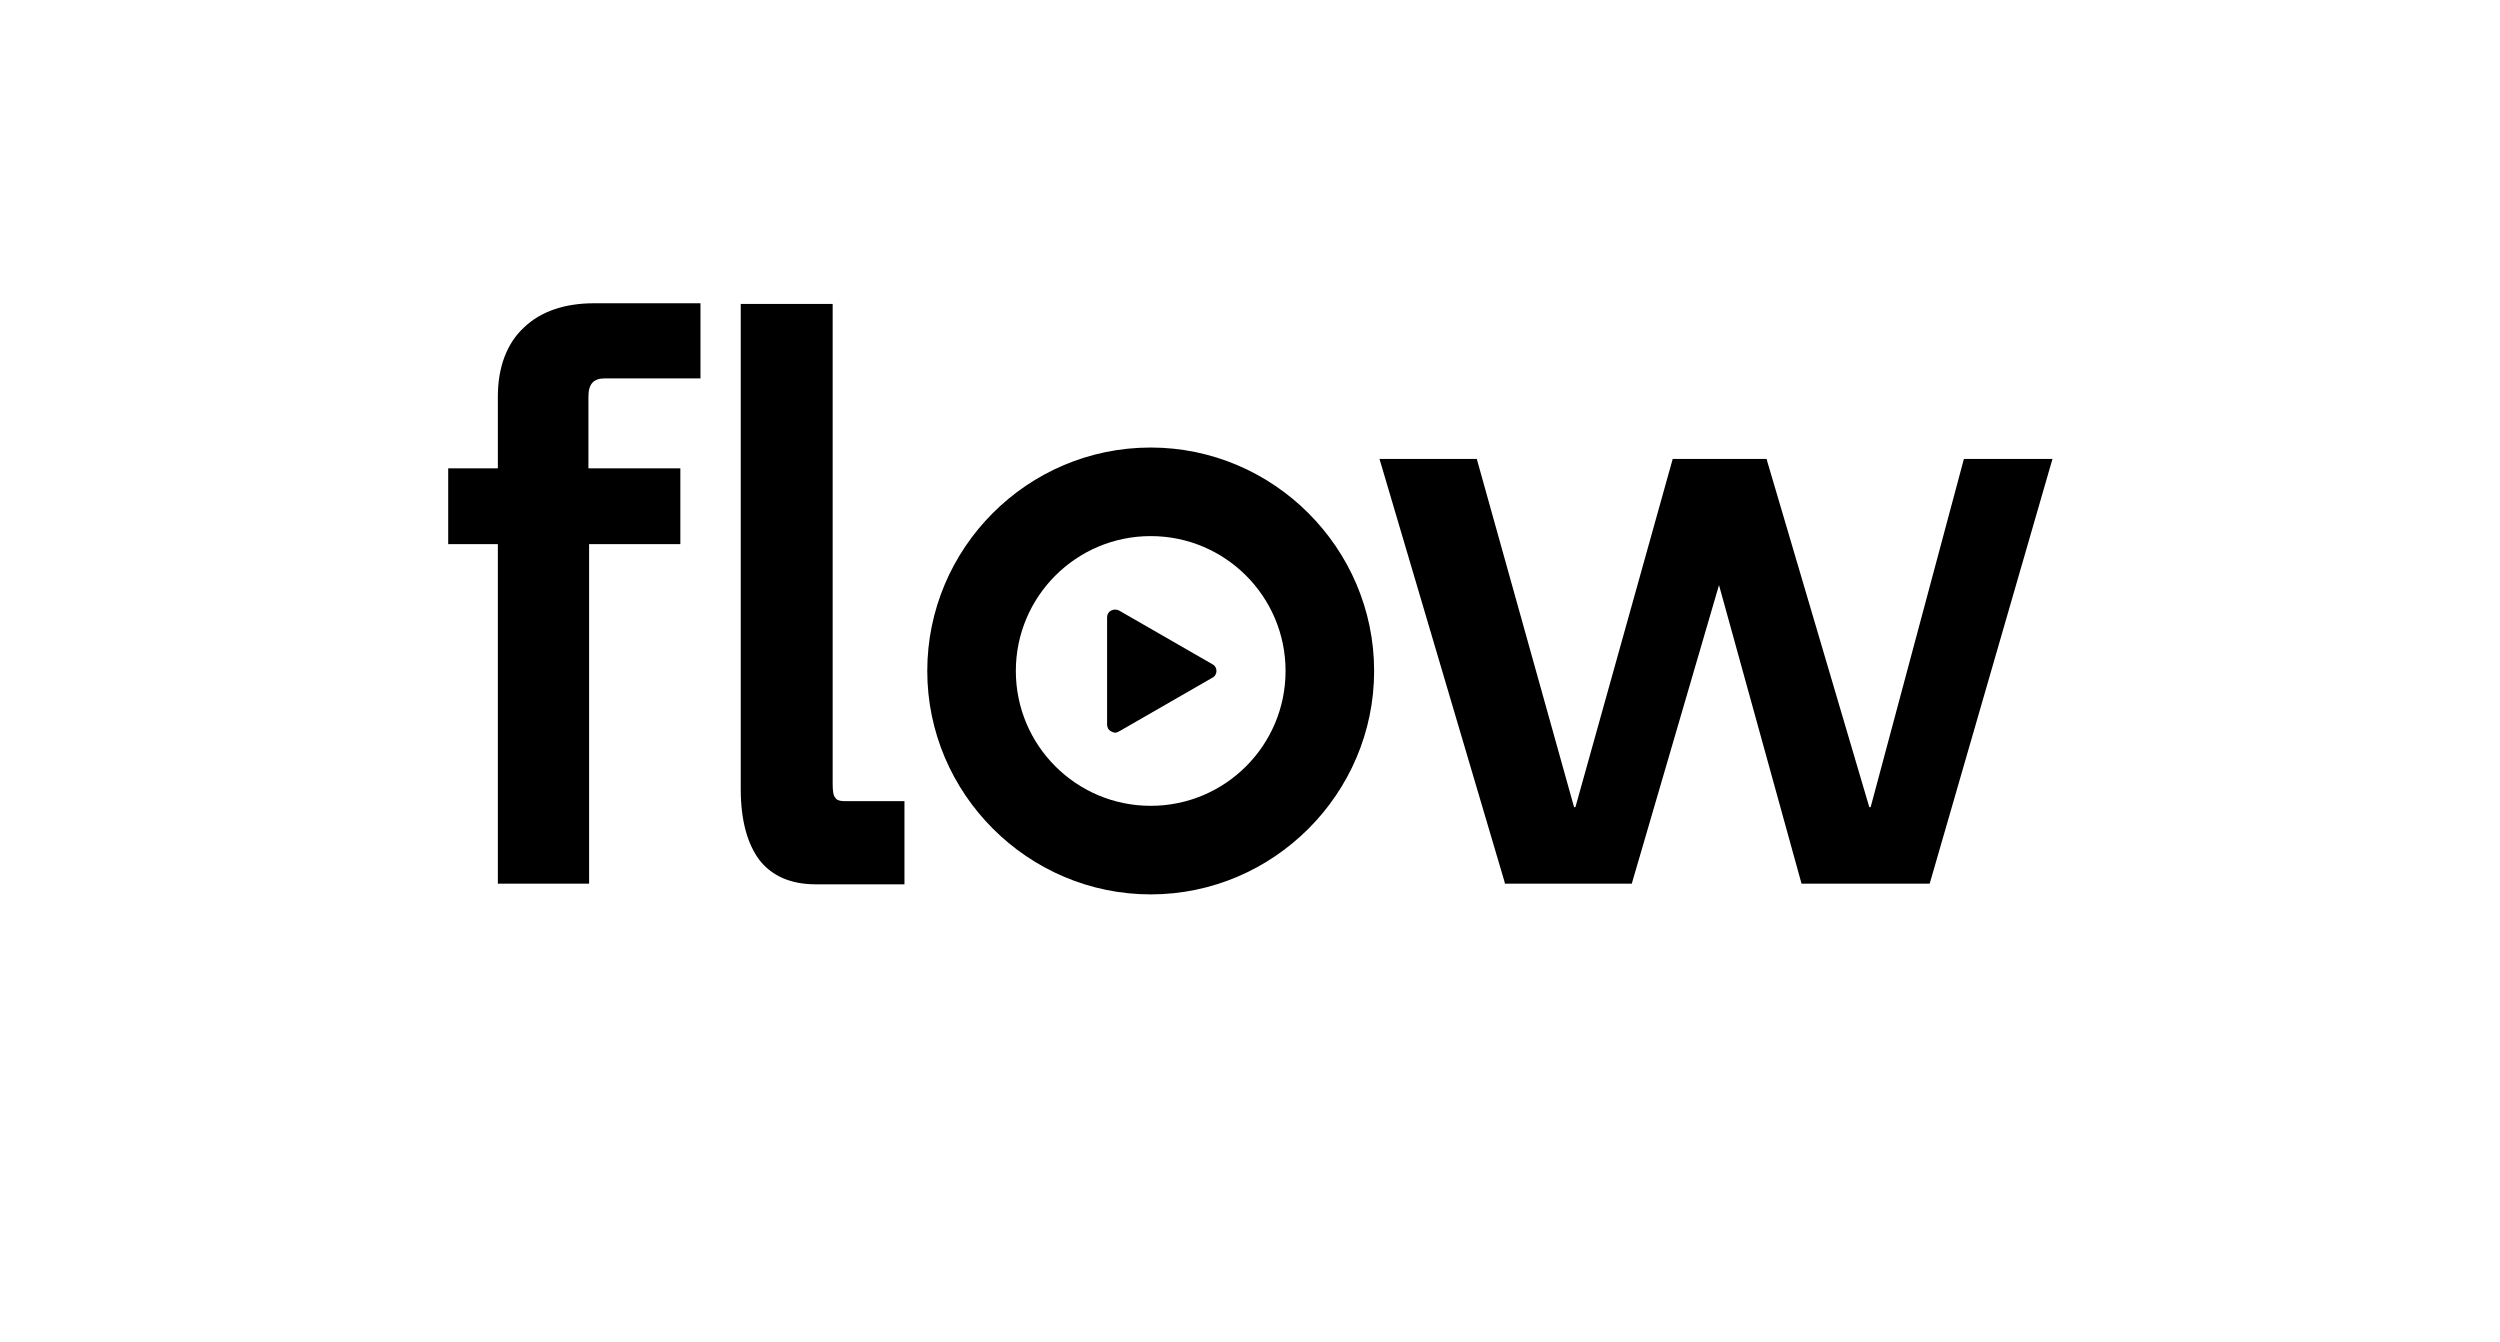 <?xml version="1.0" encoding="UTF-8"?>
<svg id="Layer_1" data-name="Layer 1" xmlns="http://www.w3.org/2000/svg" viewBox="0 0 372.6 200">
  <path d="M171.5,66.7c-18.4,0-33.3,15-33.3,33.3s15,33.3,33.3,33.3,33.3-15,33.3-33.3-15-33.3-33.3-33.3ZM171.5,120.1c-11.1,0-20.1-9-20.1-20.1s9-20.1,20.1-20.1,20.1,9,20.1,20.1-9,20.1-20.1,20.1Z"/>
  <path d="M78.1,48.8c-2.6,2.4-3.9,6-3.9,10.3v10.7h-7.4v11.3h7.4v50.6h13.6v-50.6h13.6v-11.3h-13.7v-10.7c0-1.9.8-2.7,2.4-2.7h14.3v-11.2h-15.9c-4.3,0-7.9,1.2-10.4,3.6Z"/>
  <path d="M124.5,118.9c-.3-.3-.4-1-.4-2.1V45.3h-13.7v72.3c0,4.7,1,8.2,2.8,10.6,1.9,2.4,4.7,3.6,8.4,3.6h13.2v-12.4h-8.9c-1,0-1.3-.3-1.4-.5Z"/>
  <polygon points="292.7 68.4 278.8 120.3 278.6 120.3 263.4 68.8 263.3 68.4 249.3 68.4 234.8 120.3 234.6 120.3 220.1 68.4 205.6 68.4 224.2 131.3 224.3 131.7 243.2 131.7 256.2 87.2 268.5 131.7 287.6 131.7 305.9 68.4 292.7 68.4"/>
  <path d="M180.7,99l-13.9-8c-.4-.2-.8-.2-1.2,0s-.6.6-.6,1v16c0,.4.2.8.6,1,.2.1.4.2.6.2s.4-.1.6-.2l13.9-8c.4-.2.6-.6.6-1,0-.4-.2-.8-.6-1Z"/>
</svg>